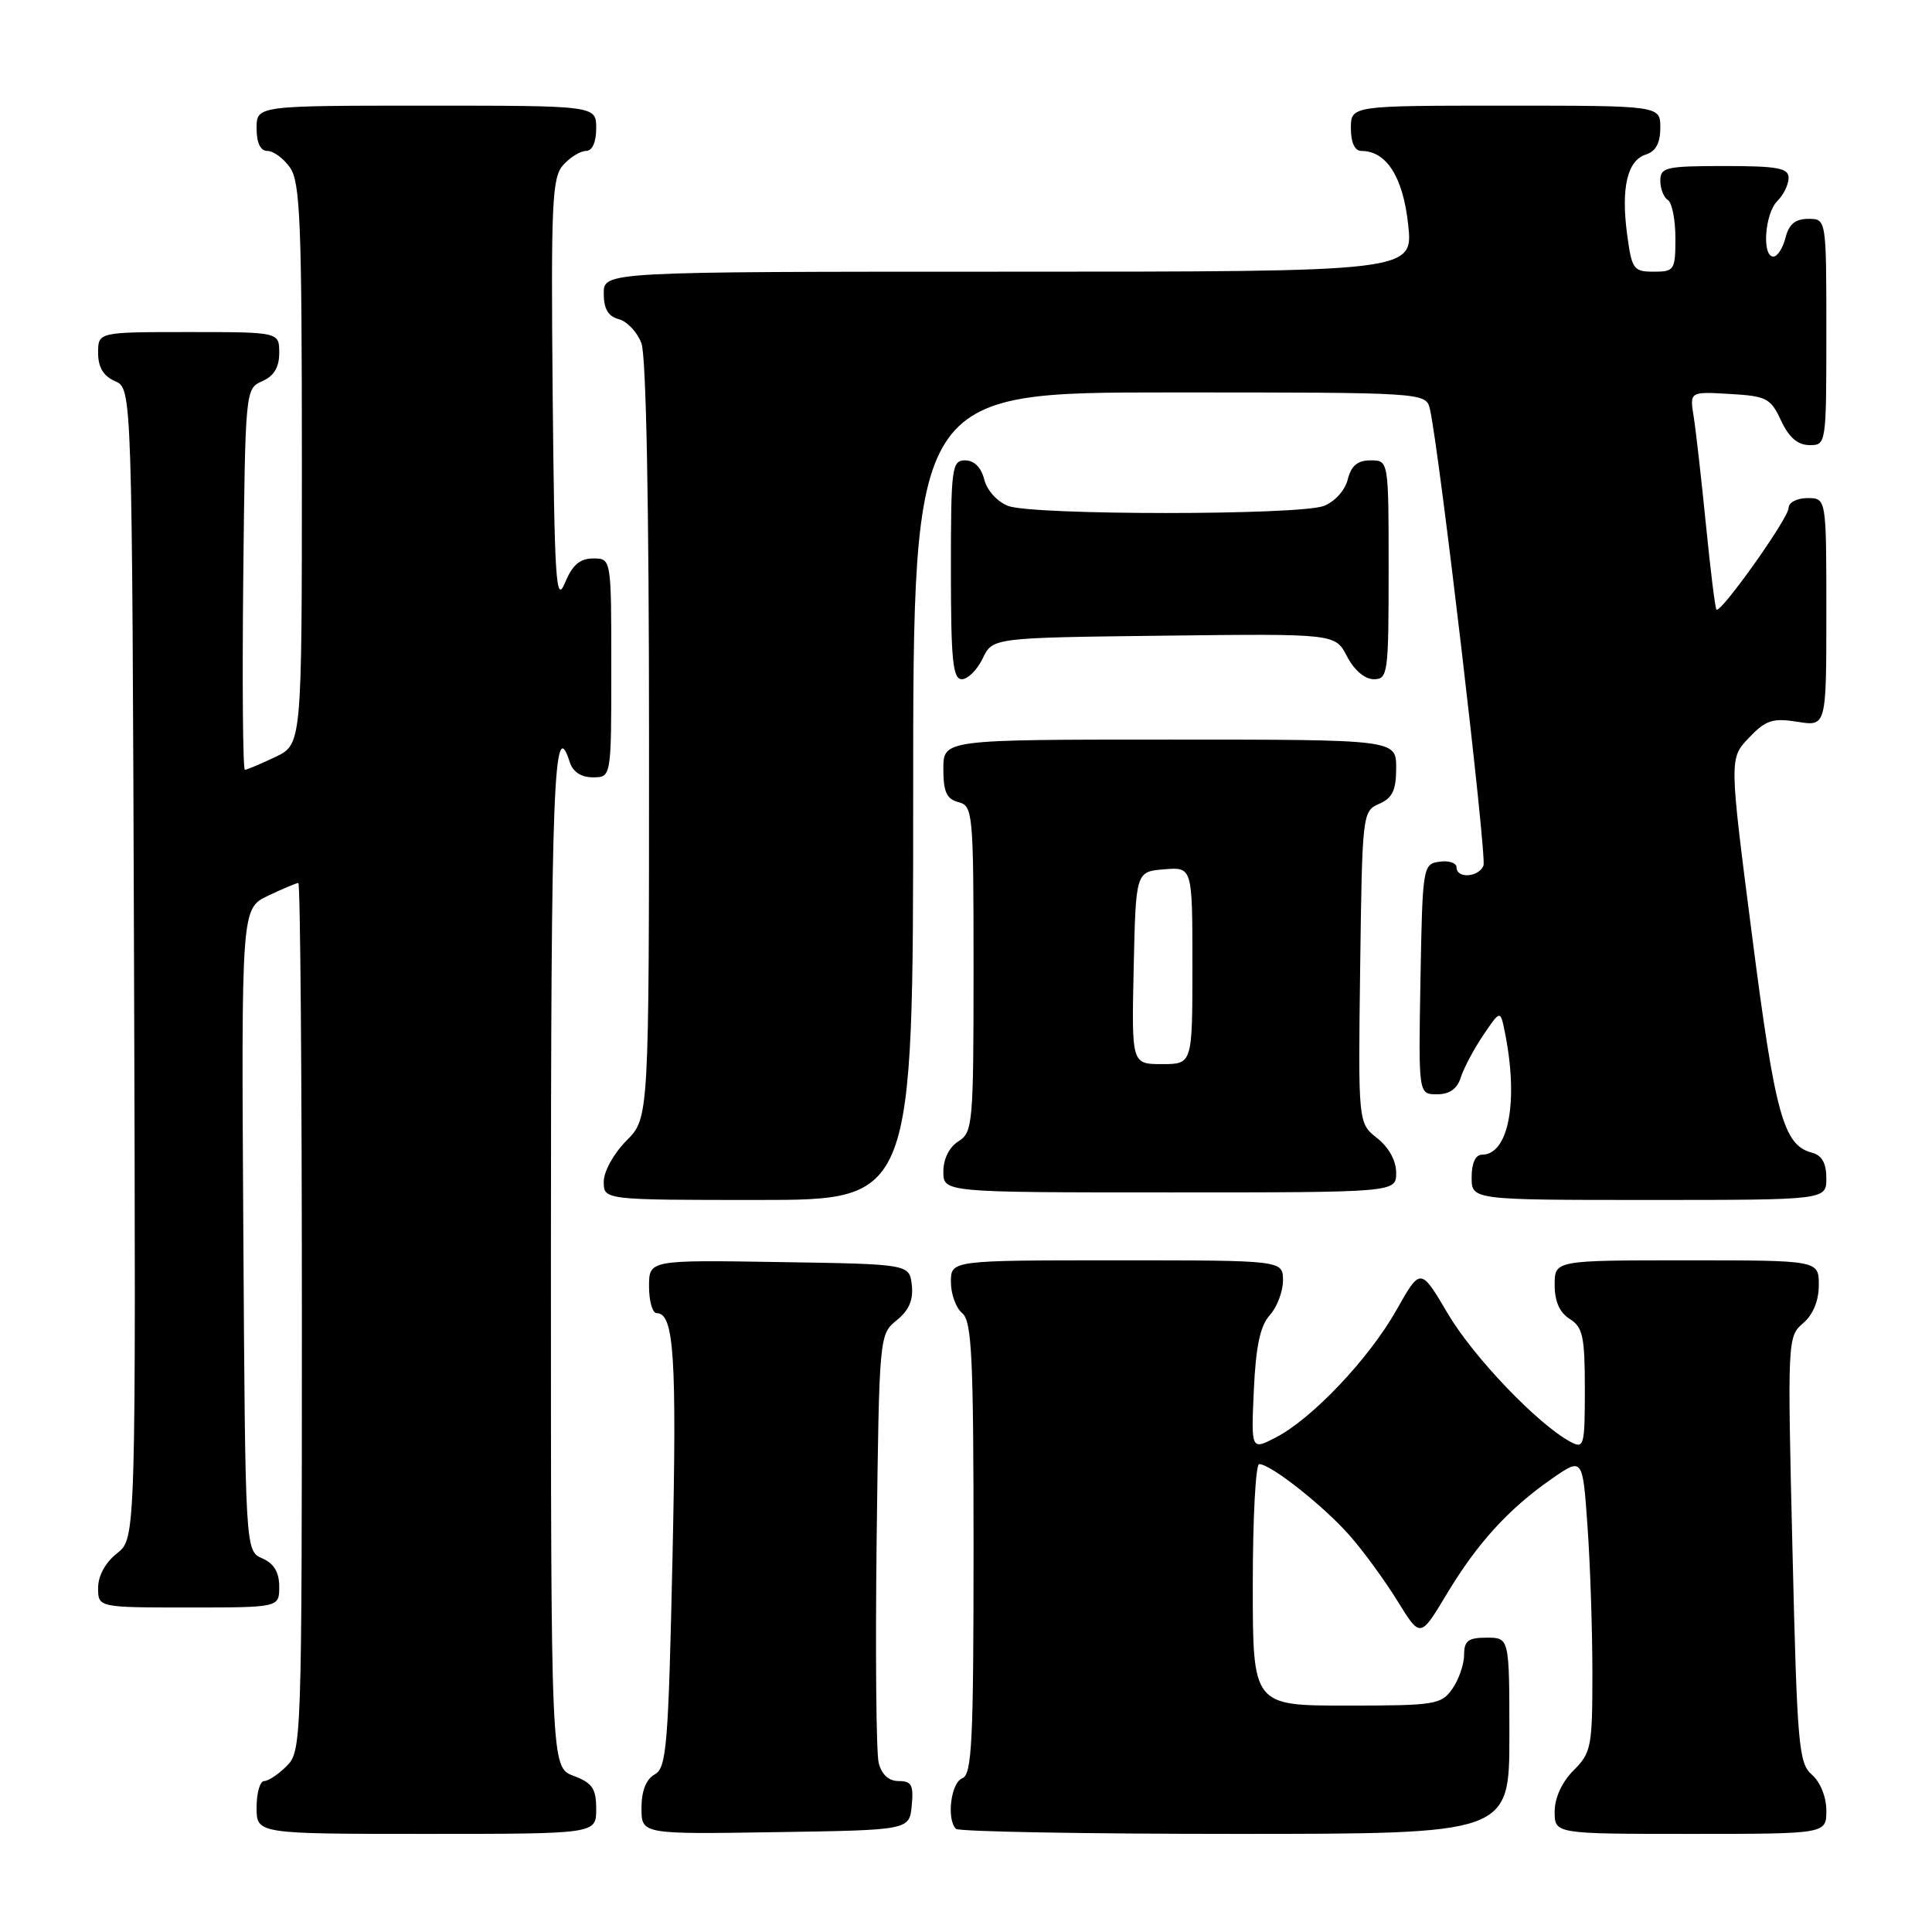 <?xml version="1.0" encoding="UTF-8" standalone="no"?>
<!DOCTYPE svg PUBLIC "-//W3C//DTD SVG 1.1//EN" "http://www.w3.org/Graphics/SVG/1.1/DTD/svg11.dtd" >
<svg xmlns="http://www.w3.org/2000/svg" xmlns:xlink="http://www.w3.org/1999/xlink" version="1.1" viewBox="0 0 256 256">
 <g >
 <path fill="currentColor"
d=" M 79.00 239.72 C 79.00 236.99 78.49 236.25 76.00 235.31 C 73.00 234.17 73.00 234.17 73.00 166.59 C 73.00 103.93 73.37 94.28 75.50 101.00 C 75.91 102.28 77.01 103.00 78.57 103.00 C 81.00 103.00 81.00 103.00 81.00 88.50 C 81.00 74.00 81.00 74.00 78.60 74.00 C 76.83 74.00 75.84 74.86 74.85 77.25 C 73.67 80.10 73.47 77.02 73.23 52.10 C 73.00 26.73 73.15 23.50 74.64 21.85 C 75.56 20.83 76.92 20.00 77.65 20.00 C 78.48 20.00 79.00 18.85 79.00 17.00 C 79.00 14.00 79.00 14.00 56.50 14.00 C 34.00 14.00 34.00 14.00 34.00 17.00 C 34.00 18.95 34.51 20.00 35.44 20.00 C 36.24 20.00 37.59 21.00 38.44 22.22 C 39.78 24.14 40.00 29.58 40.00 61.54 C 40.00 98.63 40.00 98.63 36.47 100.31 C 34.52 101.24 32.71 102.00 32.45 102.00 C 32.18 102.00 32.09 90.64 32.23 76.75 C 32.50 51.64 32.51 51.49 34.75 50.51 C 36.30 49.83 37.00 48.67 37.00 46.76 C 37.00 44.00 37.00 44.00 25.00 44.00 C 13.00 44.00 13.00 44.00 13.00 46.76 C 13.00 48.67 13.70 49.83 15.25 50.51 C 17.50 51.50 17.50 51.50 17.76 127.67 C 18.01 203.85 18.01 203.85 15.51 205.82 C 13.98 207.02 13.00 208.80 13.00 210.39 C 13.00 213.00 13.00 213.00 25.00 213.00 C 37.00 213.00 37.00 213.00 37.00 210.24 C 37.00 208.33 36.30 207.17 34.75 206.49 C 32.50 205.50 32.50 205.50 32.24 162.94 C 31.98 120.38 31.98 120.38 35.52 118.69 C 37.47 117.76 39.28 117.00 39.53 117.00 C 39.79 117.00 40.00 142.88 40.00 174.50 C 40.00 230.67 39.95 232.05 38.00 234.00 C 36.90 235.10 35.55 236.00 35.00 236.00 C 34.45 236.00 34.00 237.57 34.00 239.50 C 34.00 243.00 34.00 243.00 56.50 243.00 C 79.00 243.00 79.00 243.00 79.00 239.72 Z  M 120.81 239.25 C 121.07 236.54 120.79 236.00 119.08 236.00 C 117.76 236.00 116.83 235.15 116.43 233.59 C 116.10 232.27 115.98 218.95 116.16 204.00 C 116.50 176.97 116.51 176.81 118.82 174.94 C 120.45 173.62 121.04 172.24 120.82 170.28 C 120.50 167.50 120.50 167.50 103.25 167.23 C 86.00 166.95 86.00 166.95 86.00 170.48 C 86.00 172.41 86.46 174.00 87.02 174.00 C 89.32 174.00 89.69 179.76 89.11 206.32 C 88.56 231.40 88.33 234.24 86.75 235.12 C 85.61 235.76 85.00 237.30 85.00 239.57 C 85.00 243.05 85.00 243.05 102.75 242.77 C 120.50 242.50 120.50 242.50 120.81 239.25 Z  M 200.00 230.00 C 200.00 217.00 200.00 217.00 197.00 217.00 C 194.54 217.00 194.00 217.41 194.00 219.28 C 194.00 220.53 193.30 222.56 192.44 223.78 C 190.98 225.87 190.17 226.00 178.44 226.00 C 166.00 226.00 166.00 226.00 166.00 210.00 C 166.00 201.20 166.38 194.00 166.85 194.00 C 168.37 194.00 175.42 199.57 178.85 203.48 C 180.70 205.58 183.55 209.50 185.20 212.18 C 188.20 217.05 188.20 217.05 191.67 211.27 C 195.72 204.51 199.90 199.92 205.60 195.96 C 209.71 193.10 209.71 193.10 210.35 202.21 C 210.71 207.21 211.00 215.98 211.00 221.70 C 211.00 231.45 210.85 232.25 208.50 234.59 C 206.96 236.13 206.00 238.23 206.00 240.05 C 206.00 243.00 206.00 243.00 224.00 243.00 C 242.00 243.00 242.00 243.00 242.00 239.91 C 242.00 238.12 241.20 236.12 240.09 235.16 C 238.33 233.63 238.13 231.33 237.51 205.31 C 236.84 177.56 236.86 177.10 238.91 175.34 C 240.24 174.21 241.00 172.36 241.00 170.28 C 241.00 167.00 241.00 167.00 223.50 167.00 C 206.00 167.00 206.00 167.00 206.00 170.26 C 206.00 172.44 206.66 173.93 208.00 174.77 C 209.73 175.85 210.00 177.10 210.00 184.04 C 210.00 191.62 209.89 192.01 208.10 191.05 C 203.78 188.74 195.26 179.84 191.86 174.09 C 188.23 167.93 188.23 167.93 185.03 173.60 C 181.40 180.03 173.87 187.98 169.04 190.48 C 165.78 192.16 165.78 192.16 166.14 184.18 C 166.41 178.37 166.98 175.68 168.25 174.27 C 169.21 173.21 170.00 171.14 170.00 169.67 C 170.00 167.00 170.00 167.00 148.00 167.00 C 126.00 167.00 126.00 167.00 126.00 169.88 C 126.00 171.46 126.67 173.32 127.50 174.00 C 128.77 175.06 129.00 179.79 129.00 205.15 C 129.00 230.82 128.79 235.14 127.50 235.64 C 126.00 236.21 125.40 241.07 126.67 242.33 C 127.03 242.70 143.68 243.00 163.67 243.00 C 200.00 243.00 200.00 243.00 200.00 230.00 Z  M 121.00 105.50 C 121.00 52.00 121.00 52.00 154.98 52.00 C 188.96 52.00 188.96 52.00 189.48 54.25 C 190.70 59.57 197.03 113.48 196.57 114.68 C 195.97 116.25 193.00 116.46 193.00 114.93 C 193.00 114.34 191.99 114.00 190.75 114.18 C 188.54 114.49 188.49 114.79 188.22 129.75 C 187.95 145.00 187.95 145.00 190.41 145.00 C 192.08 145.00 193.09 144.28 193.57 142.75 C 193.96 141.51 195.30 139.00 196.54 137.16 C 198.80 133.83 198.80 133.83 199.38 136.66 C 201.25 145.83 199.93 153.00 196.38 153.00 C 195.51 153.00 195.00 154.12 195.00 156.00 C 195.00 159.00 195.00 159.00 218.50 159.00 C 242.00 159.00 242.00 159.00 242.00 156.12 C 242.00 154.13 241.41 153.08 240.10 152.74 C 236.32 151.75 235.22 147.79 232.16 124.00 C 229.13 100.50 229.13 100.50 231.73 97.77 C 233.98 95.41 234.88 95.12 238.17 95.64 C 242.00 96.26 242.00 96.26 242.00 81.13 C 242.00 66.00 242.00 66.00 239.50 66.00 C 238.10 66.00 237.00 66.58 237.00 67.31 C 237.00 68.65 228.00 81.33 227.44 80.77 C 227.27 80.61 226.64 75.53 226.04 69.48 C 225.44 63.44 224.71 57.01 224.42 55.20 C 223.89 51.89 223.89 51.89 229.19 52.20 C 234.08 52.48 234.62 52.76 236.00 55.73 C 237.03 57.95 238.20 58.96 239.75 58.98 C 241.98 59.00 242.00 58.90 242.00 44.00 C 242.00 29.00 242.00 29.00 239.61 29.00 C 237.89 29.00 237.04 29.71 236.59 31.50 C 236.24 32.87 235.52 34.00 234.98 34.00 C 233.44 34.00 233.84 28.31 235.50 26.64 C 236.33 25.82 237.00 24.44 237.00 23.57 C 237.00 22.27 235.56 22.00 228.50 22.00 C 220.75 22.00 220.00 22.17 220.00 23.94 C 220.00 25.01 220.45 26.16 221.00 26.50 C 221.55 26.84 222.00 29.12 222.00 31.56 C 222.00 35.78 221.86 36.00 219.13 36.00 C 216.44 36.00 216.22 35.68 215.60 31.04 C 214.78 24.86 215.63 21.25 218.10 20.47 C 219.40 20.06 220.00 18.94 220.00 16.93 C 220.00 14.00 220.00 14.00 199.50 14.00 C 179.00 14.00 179.00 14.00 179.00 17.00 C 179.00 18.89 179.51 20.00 180.39 20.00 C 183.72 20.00 185.91 23.46 186.59 29.75 C 187.26 36.00 187.26 36.00 133.63 36.00 C 80.00 36.00 80.00 36.00 80.00 38.88 C 80.00 40.92 80.58 41.92 81.99 42.29 C 83.08 42.57 84.43 44.00 84.99 45.47 C 85.62 47.14 86.00 66.82 86.00 98.14 C 86.00 148.15 86.00 148.15 83.00 151.15 C 81.32 152.84 80.00 155.22 80.00 156.58 C 80.00 159.00 80.00 159.00 100.50 159.00 C 121.00 159.00 121.00 159.00 121.00 105.50 Z  M 185.00 155.39 C 185.00 153.80 184.02 152.02 182.48 150.81 C 179.96 148.82 179.96 148.82 180.23 128.16 C 180.50 107.82 180.53 107.48 182.75 106.51 C 184.51 105.74 185.00 104.71 185.00 101.76 C 185.00 98.00 185.00 98.00 155.00 98.00 C 125.00 98.00 125.00 98.00 125.00 101.88 C 125.00 104.93 125.43 105.88 127.00 106.29 C 128.92 106.79 129.00 107.65 129.00 128.40 C 129.00 148.90 128.90 150.05 127.00 151.23 C 125.78 151.99 125.00 153.56 125.00 155.24 C 125.00 158.00 125.00 158.00 155.00 158.00 C 185.00 158.00 185.00 158.00 185.00 155.39 Z  M 130.21 87.25 C 131.53 84.50 131.53 84.50 154.23 84.23 C 176.93 83.96 176.93 83.96 178.49 86.98 C 179.43 88.79 180.84 90.00 182.03 90.00 C 183.90 90.00 184.00 89.27 184.00 75.50 C 184.00 61.00 184.00 61.00 181.61 61.00 C 179.88 61.00 179.04 61.71 178.58 63.54 C 178.22 64.98 176.85 66.49 175.41 67.04 C 172.10 68.29 136.90 68.29 133.59 67.04 C 132.15 66.49 130.78 64.98 130.42 63.54 C 130.02 61.94 129.08 61.00 127.89 61.00 C 126.12 61.00 126.00 61.94 126.00 75.50 C 126.00 87.48 126.25 90.00 127.45 90.00 C 128.24 90.00 129.48 88.76 130.21 87.25 Z  M 150.22 128.25 C 150.50 115.50 150.50 115.50 154.25 115.19 C 158.00 114.88 158.00 114.88 158.00 127.94 C 158.00 141.00 158.00 141.00 153.97 141.00 C 149.94 141.00 149.94 141.00 150.22 128.25 Z "/>
</g>
</svg>